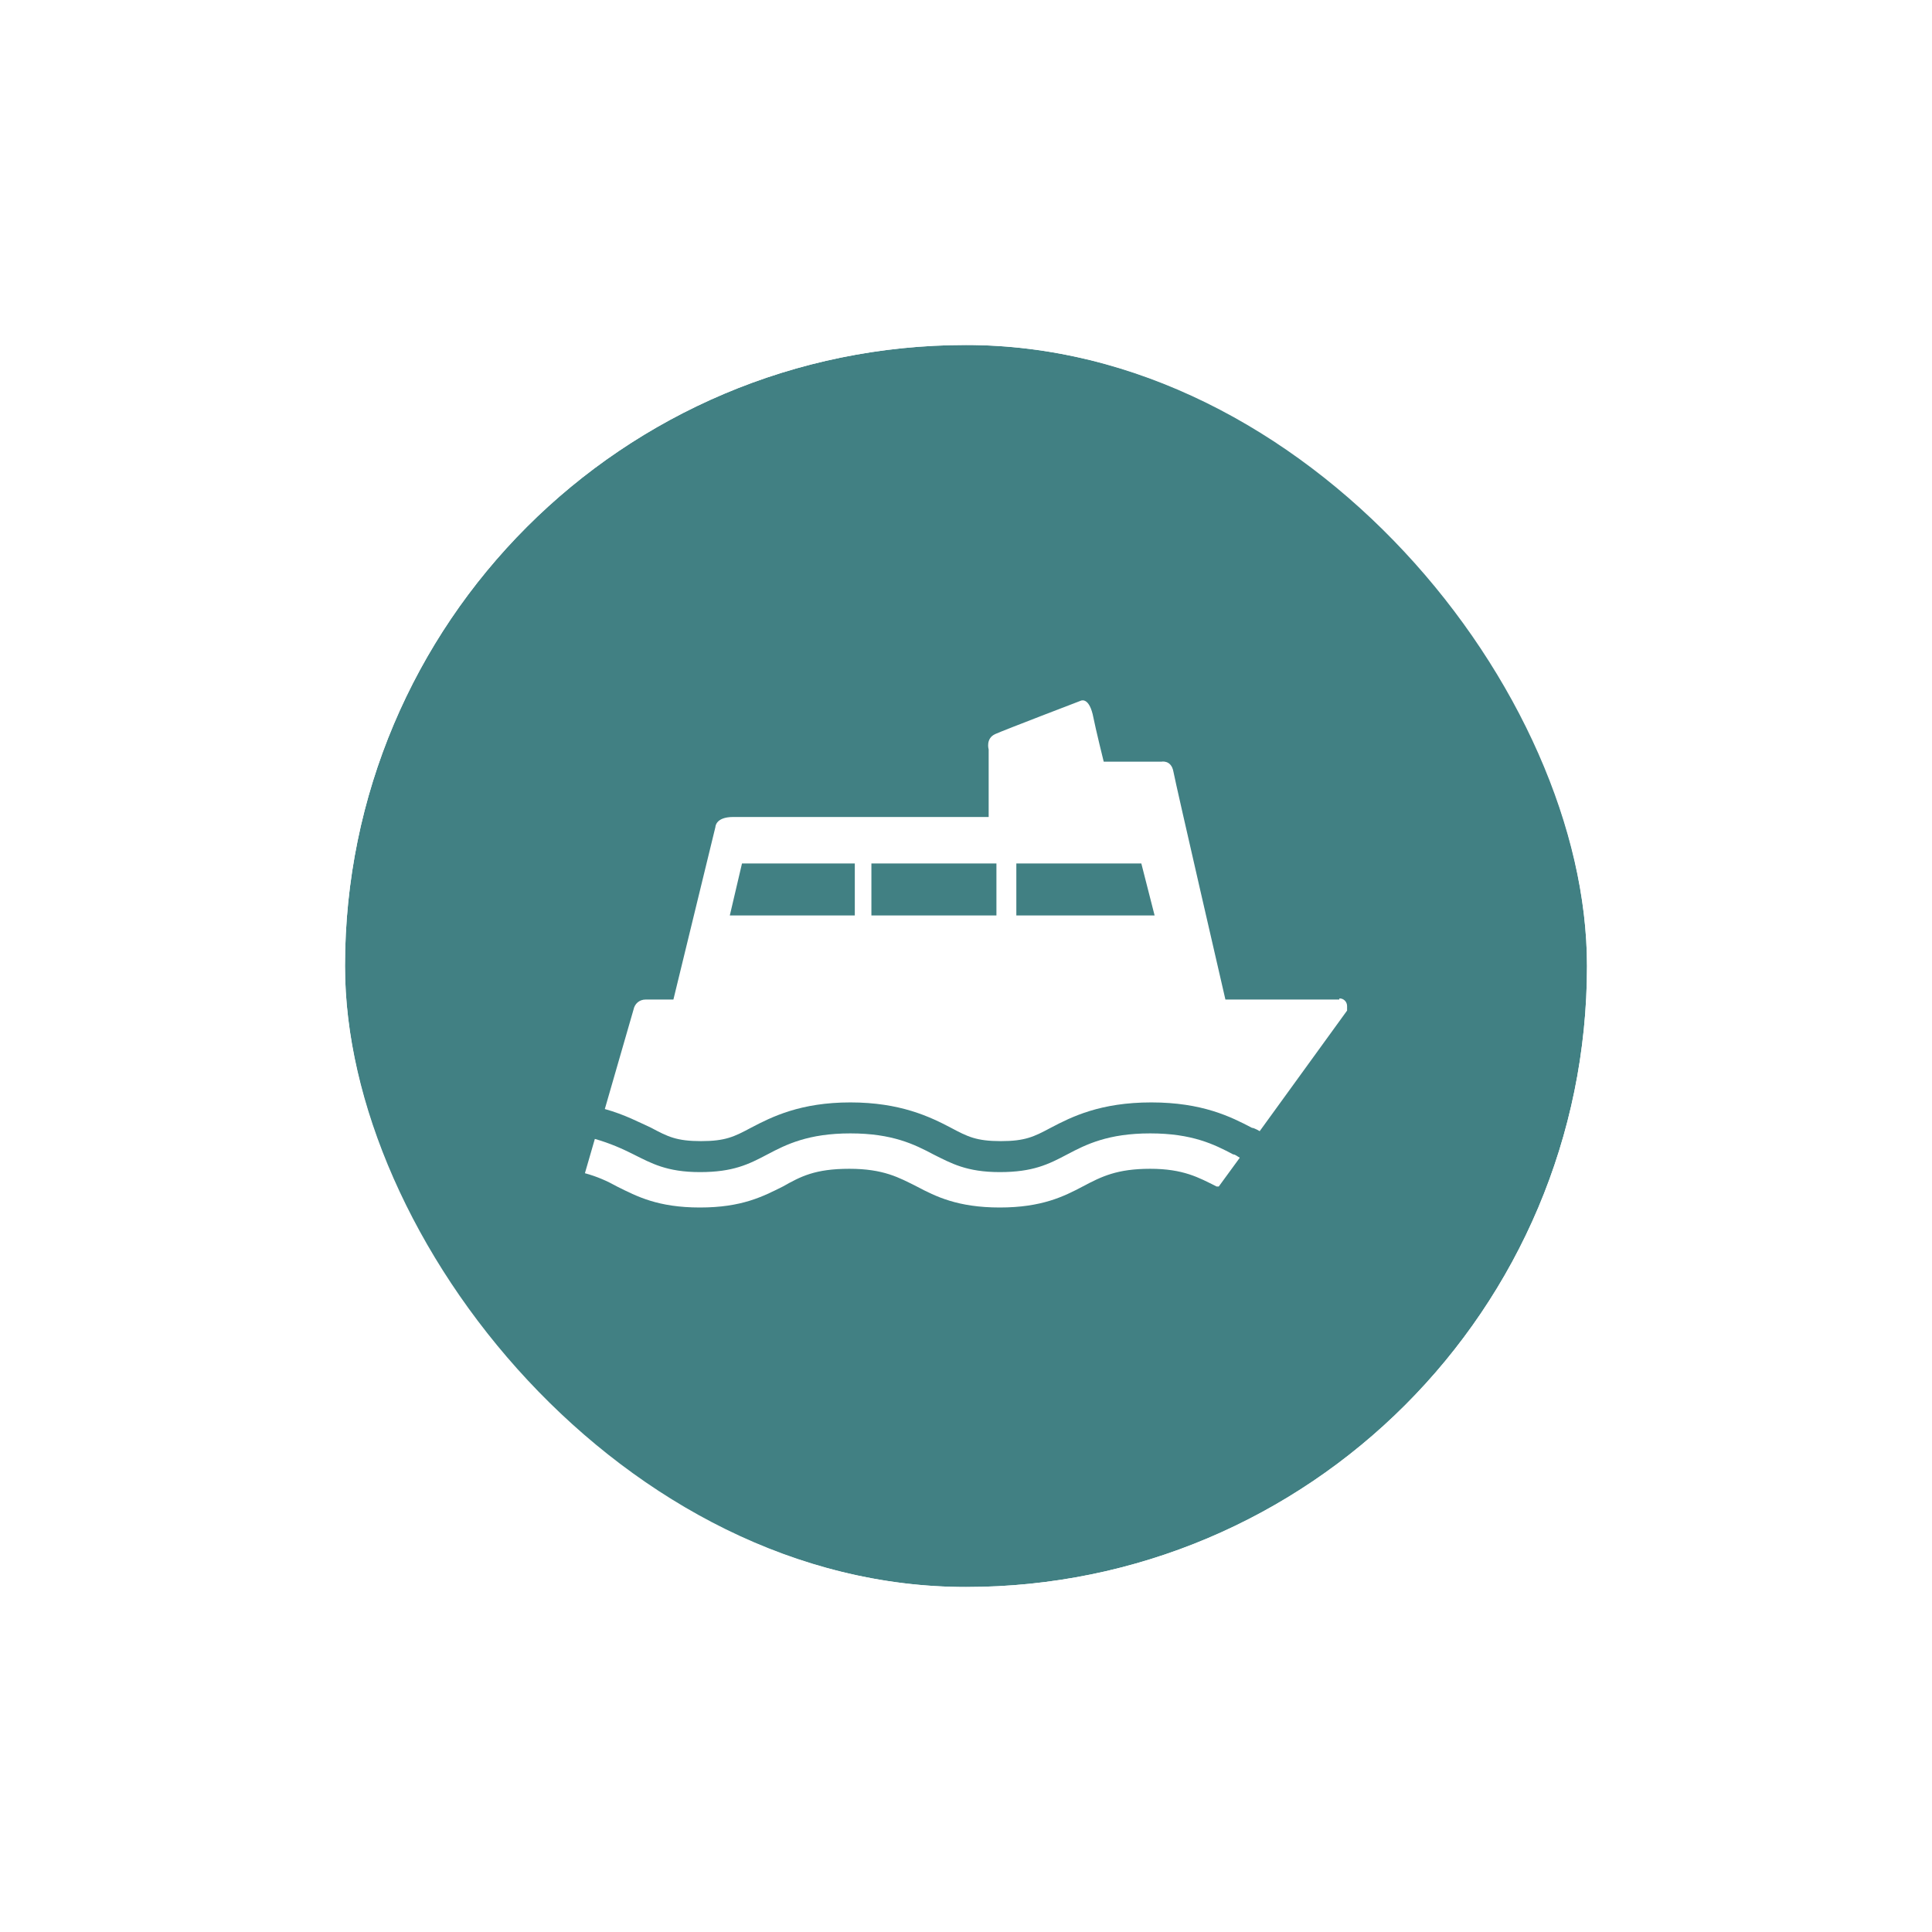 <svg width="56" height="56" viewBox="0 0 56 56" fill="none" xmlns="http://www.w3.org/2000/svg">
<g filter="url(#filter0_d_805_7053)">
<g clip-path="url(#clip0_805_7053)">
<rect x="10" y="8" width="36" height="36" rx="18" fill="#418083"/>
<path d="M35.744 31.461C35.808 31.461 35.872 31.525 35.936 31.557L35.327 32.391H35.263C34.75 32.134 34.301 31.878 33.339 31.878C32.377 31.878 31.928 32.102 31.383 32.391C30.838 32.679 30.196 33 28.978 33C27.759 33 27.118 32.679 26.573 32.391C26.06 32.134 25.611 31.878 24.617 31.878C23.623 31.878 23.206 32.102 22.693 32.391C22.116 32.679 21.507 33 20.288 33C19.07 33 18.461 32.679 17.884 32.391C17.595 32.23 17.306 32.102 16.954 32.006L17.242 31.012C17.691 31.14 18.044 31.3 18.364 31.461C18.878 31.717 19.326 31.974 20.288 31.974C21.25 31.974 21.699 31.749 22.244 31.461C22.789 31.172 23.431 30.852 24.649 30.852C25.868 30.852 26.509 31.172 27.054 31.461C27.567 31.717 28.016 31.974 28.978 31.974C29.94 31.974 30.389 31.749 30.934 31.461C31.479 31.172 32.12 30.852 33.339 30.852C34.557 30.852 35.199 31.172 35.744 31.461Z" fill="white"/>
<path d="M38.822 26.972H35.519C35.519 26.972 34.076 20.719 34.012 20.366C33.948 20.014 33.66 20.078 33.66 20.078H31.992C31.992 20.078 31.768 19.18 31.671 18.699C31.543 18.186 31.319 18.314 31.319 18.314C31.319 18.314 29.138 19.148 28.85 19.276C28.561 19.404 28.657 19.725 28.657 19.725V21.681H21.25C20.737 21.681 20.737 21.97 20.737 21.97L19.519 26.972H18.717C18.525 26.972 18.396 27.1 18.364 27.26L17.531 30.146C18.108 30.306 18.525 30.531 18.878 30.691C19.358 30.948 19.615 31.076 20.32 31.076C21.026 31.076 21.282 30.948 21.763 30.691C22.373 30.37 23.206 29.954 24.649 29.954C26.092 29.954 26.958 30.37 27.567 30.691C28.048 30.948 28.305 31.076 29.01 31.076C29.715 31.076 29.972 30.948 30.453 30.691C31.062 30.37 31.896 29.954 33.371 29.954C34.846 29.954 35.679 30.37 36.289 30.691C36.353 30.691 36.513 30.787 36.513 30.787L39.046 27.292C39.046 27.292 39.046 27.228 39.046 27.164C39.046 27.036 38.95 26.939 38.822 26.939V26.972ZM21.154 24.535L21.507 23.028H24.777V24.535H21.154ZM28.882 24.535H25.258V23.028H28.882V24.535ZM29.459 24.535V23.028H33.082L33.467 24.535H29.459Z" fill="white"/>
</g>
<rect x="9" y="7" width="38" height="38" rx="19" stroke="white" stroke-width="2"/>
</g>
<defs>
<filter id="filter0_d_805_7053" x="0" y="0" width="56" height="56" filterUnits="userSpaceOnUse" color-interpolation-filters="sRGB">
<feFlood flood-opacity="0" result="BackgroundImageFix"/>
<feColorMatrix in="SourceAlpha" type="matrix" values="0 0 0 0 0 0 0 0 0 0 0 0 0 0 0 0 0 0 127 0" result="hardAlpha"/>
<feOffset dy="2"/>
<feGaussianBlur stdDeviation="4"/>
<feColorMatrix type="matrix" values="0 0 0 0 0 0 0 0 0 0 0 0 0 0 0 0 0 0 0.16 0"/>
<feBlend mode="normal" in2="BackgroundImageFix" result="effect1_dropShadow_805_7053"/>
<feBlend mode="normal" in="SourceGraphic" in2="effect1_dropShadow_805_7053" result="shape"/>
</filter>
<clipPath id="clip0_805_7053">
<rect x="10" y="8" width="36" height="36" rx="18" fill="white"/>
</clipPath>
</defs>
</svg>

